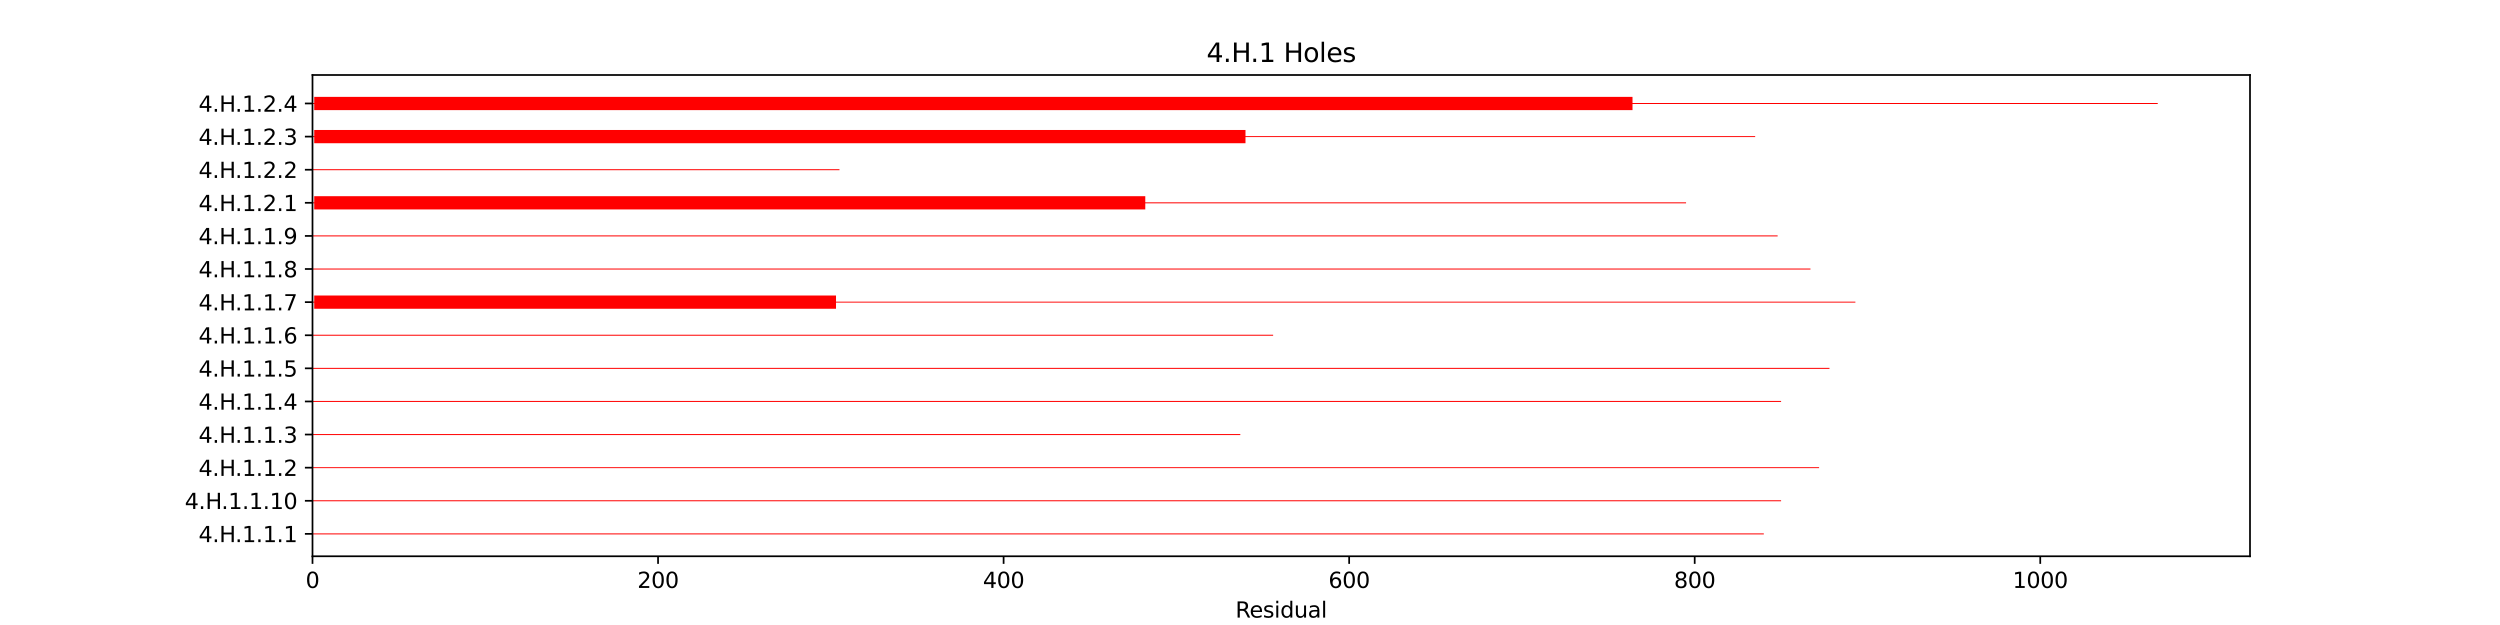 <?xml version="1.0" encoding="utf-8" standalone="no"?>
<!DOCTYPE svg PUBLIC "-//W3C//DTD SVG 1.1//EN"
  "http://www.w3.org/Graphics/SVG/1.1/DTD/svg11.dtd">
<svg xmlns:xlink="http://www.w3.org/1999/xlink" width="1152pt" height="288pt" viewBox="0 0 1152 288" xmlns="http://www.w3.org/2000/svg" version="1.1">
 <defs>
  <style type="text/css">*{stroke-linejoin: round; stroke-linecap: butt}</style>
 </defs>
 <g id="figure_1">
  <g id="patch_1">
   <path d="M 0 288 
L 1152 288 
L 1152 0 
L 0 0 
z
" style="fill: #ffffff"/>
  </g>
  <g id="axes_1">
   <g id="patch_2">
    <path d="M 144 256.32 
L 1036.8 256.32 
L 1036.8 34.56 
L 144 34.56 
z
" style="fill: #ffffff"/>
   </g>
   <g id="patch_3">
    <path d="M 144 246.24 
L 812.764 246.24 
L 812.764 245.782 
L 144 245.782 
z
" clip-path="url(#pb3671e9d1c)" style="fill: #ff0000"/>
   </g>
   <g id="patch_4">
    <path d="M 144 230.985 
L 820.726 230.985 
L 820.726 230.527 
L 144 230.527 
z
" clip-path="url(#pb3671e9d1c)" style="fill: #ff0000"/>
   </g>
   <g id="patch_5">
    <path d="M 144 215.729 
L 838.241 215.729 
L 838.241 215.272 
L 144 215.272 
z
" clip-path="url(#pb3671e9d1c)" style="fill: #ff0000"/>
   </g>
   <g id="patch_6">
    <path d="M 144 200.474 
L 571.531 200.474 
L 571.531 200.016 
L 144 200.016 
z
" clip-path="url(#pb3671e9d1c)" style="fill: #ff0000"/>
   </g>
   <g id="patch_7">
    <path d="M 144 185.218 
L 820.726 185.218 
L 820.726 184.761 
L 144 184.761 
z
" clip-path="url(#pb3671e9d1c)" style="fill: #ff0000"/>
   </g>
   <g id="patch_8">
    <path d="M 144 169.963 
L 843.018 169.963 
L 843.018 169.505 
L 144 169.505 
z
" clip-path="url(#pb3671e9d1c)" style="fill: #ff0000"/>
   </g>
   <g id="patch_9">
    <path d="M 144 154.708 
L 586.658 154.708 
L 586.658 154.25 
L 144 154.25 
z
" clip-path="url(#pb3671e9d1c)" style="fill: #ff0000"/>
   </g>
   <g id="patch_10">
    <path d="M 144 139.452 
L 854.96 139.452 
L 854.96 138.995 
L 144 138.995 
z
" clip-path="url(#pb3671e9d1c)" style="fill: #ff0000"/>
   </g>
   <g id="patch_11">
    <path d="M 144.796 142.275 
L 385.233 142.275 
L 385.233 136.172 
L 144.796 136.172 
z
" clip-path="url(#pb3671e9d1c)" style="fill: #ff0000"/>
   </g>
   <g id="patch_12">
    <path d="M 144 124.197 
L 834.26 124.197 
L 834.26 123.739 
L 144 123.739 
z
" clip-path="url(#pb3671e9d1c)" style="fill: #ff0000"/>
   </g>
   <g id="patch_13">
    <path d="M 144 108.941 
L 819.133 108.941 
L 819.133 108.484 
L 144 108.484 
z
" clip-path="url(#pb3671e9d1c)" style="fill: #ff0000"/>
   </g>
   <g id="patch_14">
    <path d="M 144 93.686 
L 776.937 93.686 
L 776.937 93.228 
L 144 93.228 
z
" clip-path="url(#pb3671e9d1c)" style="fill: #ff0000"/>
   </g>
   <g id="patch_15">
    <path d="M 144.796 96.508 
L 527.743 96.508 
L 527.743 90.406 
L 144.796 90.406 
z
" clip-path="url(#pb3671e9d1c)" style="fill: #ff0000"/>
   </g>
   <g id="patch_16">
    <path d="M 144 78.431 
L 386.825 78.431 
L 386.825 77.973 
L 144 77.973 
z
" clip-path="url(#pb3671e9d1c)" style="fill: #ff0000"/>
   </g>
   <g id="patch_17">
    <path d="M 144 63.175 
L 808.783 63.175 
L 808.783 62.718 
L 144 62.718 
z
" clip-path="url(#pb3671e9d1c)" style="fill: #ff0000"/>
   </g>
   <g id="patch_18">
    <path d="M 144.796 65.998 
L 573.92 65.998 
L 573.92 59.895 
L 144.796 59.895 
z
" clip-path="url(#pb3671e9d1c)" style="fill: #ff0000"/>
   </g>
   <g id="patch_19">
    <path d="M 144 47.92 
L 994.286 47.92 
L 994.286 47.462 
L 144 47.462 
z
" clip-path="url(#pb3671e9d1c)" style="fill: #ff0000"/>
   </g>
   <g id="patch_20">
    <path d="M 144.796 50.742 
L 752.257 50.742 
L 752.257 44.64 
L 144.796 44.64 
z
" clip-path="url(#pb3671e9d1c)" style="fill: #ff0000"/>
   </g>
   <g id="matplotlib.axis_1">
    <g id="xtick_1">
     <g id="line2d_1">
      <defs>
       <path id="m1ff2b5d558" d="M 0 0 
L 0 3.5 
" style="stroke: #000000; stroke-width: 0.8"/>
      </defs>
      <g>
       <use xlink:href="#m1ff2b5d558" x="144" y="256.32" style="stroke: #000000; stroke-width: 0.8"/>
      </g>
     </g>
     <g id="text_1">
      <!-- 0 -->
      <g transform="translate(140.819 270.918) scale(0.1 -0.1)">
       <defs>
        <path id="DejaVuSans-30" d="M 2034 4250 
Q 1547 4250 1301 3770 
Q 1056 3291 1056 2328 
Q 1056 1369 1301 889 
Q 1547 409 2034 409 
Q 2525 409 2770 889 
Q 3016 1369 3016 2328 
Q 3016 3291 2770 3770 
Q 2525 4250 2034 4250 
z
M 2034 4750 
Q 2819 4750 3233 4129 
Q 3647 3509 3647 2328 
Q 3647 1150 3233 529 
Q 2819 -91 2034 -91 
Q 1250 -91 836 529 
Q 422 1150 422 2328 
Q 422 3509 836 4129 
Q 1250 4750 2034 4750 
z
" transform="scale(0.016)"/>
       </defs>
       <use xlink:href="#DejaVuSans-30"/>
      </g>
     </g>
    </g>
    <g id="xtick_2">
     <g id="line2d_2">
      <g>
       <use xlink:href="#m1ff2b5d558" x="303.23" y="256.32" style="stroke: #000000; stroke-width: 0.8"/>
      </g>
     </g>
     <g id="text_2">
      <!-- 200 -->
      <g transform="translate(293.686 270.918) scale(0.1 -0.1)">
       <defs>
        <path id="DejaVuSans-32" d="M 1228 531 
L 3431 531 
L 3431 0 
L 469 0 
L 469 531 
Q 828 903 1448 1529 
Q 2069 2156 2228 2338 
Q 2531 2678 2651 2914 
Q 2772 3150 2772 3378 
Q 2772 3750 2511 3984 
Q 2250 4219 1831 4219 
Q 1534 4219 1204 4116 
Q 875 4013 500 3803 
L 500 4441 
Q 881 4594 1212 4672 
Q 1544 4750 1819 4750 
Q 2544 4750 2975 4387 
Q 3406 4025 3406 3419 
Q 3406 3131 3298 2873 
Q 3191 2616 2906 2266 
Q 2828 2175 2409 1742 
Q 1991 1309 1228 531 
z
" transform="scale(0.016)"/>
       </defs>
       <use xlink:href="#DejaVuSans-32"/>
       <use xlink:href="#DejaVuSans-30" x="63.623"/>
       <use xlink:href="#DejaVuSans-30" x="127.246"/>
      </g>
     </g>
    </g>
    <g id="xtick_3">
     <g id="line2d_3">
      <g>
       <use xlink:href="#m1ff2b5d558" x="462.459" y="256.32" style="stroke: #000000; stroke-width: 0.8"/>
      </g>
     </g>
     <g id="text_3">
      <!-- 400 -->
      <g transform="translate(452.915 270.918) scale(0.1 -0.1)">
       <defs>
        <path id="DejaVuSans-34" d="M 2419 4116 
L 825 1625 
L 2419 1625 
L 2419 4116 
z
M 2253 4666 
L 3047 4666 
L 3047 1625 
L 3713 1625 
L 3713 1100 
L 3047 1100 
L 3047 0 
L 2419 0 
L 2419 1100 
L 313 1100 
L 313 1709 
L 2253 4666 
z
" transform="scale(0.016)"/>
       </defs>
       <use xlink:href="#DejaVuSans-34"/>
       <use xlink:href="#DejaVuSans-30" x="63.623"/>
       <use xlink:href="#DejaVuSans-30" x="127.246"/>
      </g>
     </g>
    </g>
    <g id="xtick_4">
     <g id="line2d_4">
      <g>
       <use xlink:href="#m1ff2b5d558" x="621.689" y="256.32" style="stroke: #000000; stroke-width: 0.8"/>
      </g>
     </g>
     <g id="text_4">
      <!-- 600 -->
      <g transform="translate(612.145 270.918) scale(0.1 -0.1)">
       <defs>
        <path id="DejaVuSans-36" d="M 2113 2584 
Q 1688 2584 1439 2293 
Q 1191 2003 1191 1497 
Q 1191 994 1439 701 
Q 1688 409 2113 409 
Q 2538 409 2786 701 
Q 3034 994 3034 1497 
Q 3034 2003 2786 2293 
Q 2538 2584 2113 2584 
z
M 3366 4563 
L 3366 3988 
Q 3128 4100 2886 4159 
Q 2644 4219 2406 4219 
Q 1781 4219 1451 3797 
Q 1122 3375 1075 2522 
Q 1259 2794 1537 2939 
Q 1816 3084 2150 3084 
Q 2853 3084 3261 2657 
Q 3669 2231 3669 1497 
Q 3669 778 3244 343 
Q 2819 -91 2113 -91 
Q 1303 -91 875 529 
Q 447 1150 447 2328 
Q 447 3434 972 4092 
Q 1497 4750 2381 4750 
Q 2619 4750 2861 4703 
Q 3103 4656 3366 4563 
z
" transform="scale(0.016)"/>
       </defs>
       <use xlink:href="#DejaVuSans-36"/>
       <use xlink:href="#DejaVuSans-30" x="63.623"/>
       <use xlink:href="#DejaVuSans-30" x="127.246"/>
      </g>
     </g>
    </g>
    <g id="xtick_5">
     <g id="line2d_5">
      <g>
       <use xlink:href="#m1ff2b5d558" x="780.918" y="256.32" style="stroke: #000000; stroke-width: 0.8"/>
      </g>
     </g>
     <g id="text_5">
      <!-- 800 -->
      <g transform="translate(771.374 270.918) scale(0.1 -0.1)">
       <defs>
        <path id="DejaVuSans-38" d="M 2034 2216 
Q 1584 2216 1326 1975 
Q 1069 1734 1069 1313 
Q 1069 891 1326 650 
Q 1584 409 2034 409 
Q 2484 409 2743 651 
Q 3003 894 3003 1313 
Q 3003 1734 2745 1975 
Q 2488 2216 2034 2216 
z
M 1403 2484 
Q 997 2584 770 2862 
Q 544 3141 544 3541 
Q 544 4100 942 4425 
Q 1341 4750 2034 4750 
Q 2731 4750 3128 4425 
Q 3525 4100 3525 3541 
Q 3525 3141 3298 2862 
Q 3072 2584 2669 2484 
Q 3125 2378 3379 2068 
Q 3634 1759 3634 1313 
Q 3634 634 3220 271 
Q 2806 -91 2034 -91 
Q 1263 -91 848 271 
Q 434 634 434 1313 
Q 434 1759 690 2068 
Q 947 2378 1403 2484 
z
M 1172 3481 
Q 1172 3119 1398 2916 
Q 1625 2713 2034 2713 
Q 2441 2713 2670 2916 
Q 2900 3119 2900 3481 
Q 2900 3844 2670 4047 
Q 2441 4250 2034 4250 
Q 1625 4250 1398 4047 
Q 1172 3844 1172 3481 
z
" transform="scale(0.016)"/>
       </defs>
       <use xlink:href="#DejaVuSans-38"/>
       <use xlink:href="#DejaVuSans-30" x="63.623"/>
       <use xlink:href="#DejaVuSans-30" x="127.246"/>
      </g>
     </g>
    </g>
    <g id="xtick_6">
     <g id="line2d_6">
      <g>
       <use xlink:href="#m1ff2b5d558" x="940.148" y="256.32" style="stroke: #000000; stroke-width: 0.8"/>
      </g>
     </g>
     <g id="text_6">
      <!-- 1000 -->
      <g transform="translate(927.423 270.918) scale(0.1 -0.1)">
       <defs>
        <path id="DejaVuSans-31" d="M 794 531 
L 1825 531 
L 1825 4091 
L 703 3866 
L 703 4441 
L 1819 4666 
L 2450 4666 
L 2450 531 
L 3481 531 
L 3481 0 
L 794 0 
L 794 531 
z
" transform="scale(0.016)"/>
       </defs>
       <use xlink:href="#DejaVuSans-31"/>
       <use xlink:href="#DejaVuSans-30" x="63.623"/>
       <use xlink:href="#DejaVuSans-30" x="127.246"/>
       <use xlink:href="#DejaVuSans-30" x="190.869"/>
      </g>
     </g>
    </g>
    <g id="text_7">
     <!-- Residual -->
     <g transform="translate(569.284 284.597) scale(0.1 -0.1)">
      <defs>
       <path id="DejaVuSans-52" d="M 2841 2188 
Q 3044 2119 3236 1894 
Q 3428 1669 3622 1275 
L 4263 0 
L 3584 0 
L 2988 1197 
Q 2756 1666 2539 1819 
Q 2322 1972 1947 1972 
L 1259 1972 
L 1259 0 
L 628 0 
L 628 4666 
L 2053 4666 
Q 2853 4666 3247 4331 
Q 3641 3997 3641 3322 
Q 3641 2881 3436 2590 
Q 3231 2300 2841 2188 
z
M 1259 4147 
L 1259 2491 
L 2053 2491 
Q 2509 2491 2742 2702 
Q 2975 2913 2975 3322 
Q 2975 3731 2742 3939 
Q 2509 4147 2053 4147 
L 1259 4147 
z
" transform="scale(0.016)"/>
       <path id="DejaVuSans-65" d="M 3597 1894 
L 3597 1613 
L 953 1613 
Q 991 1019 1311 708 
Q 1631 397 2203 397 
Q 2534 397 2845 478 
Q 3156 559 3463 722 
L 3463 178 
Q 3153 47 2828 -22 
Q 2503 -91 2169 -91 
Q 1331 -91 842 396 
Q 353 884 353 1716 
Q 353 2575 817 3079 
Q 1281 3584 2069 3584 
Q 2775 3584 3186 3129 
Q 3597 2675 3597 1894 
z
M 3022 2063 
Q 3016 2534 2758 2815 
Q 2500 3097 2075 3097 
Q 1594 3097 1305 2825 
Q 1016 2553 972 2059 
L 3022 2063 
z
" transform="scale(0.016)"/>
       <path id="DejaVuSans-73" d="M 2834 3397 
L 2834 2853 
Q 2591 2978 2328 3040 
Q 2066 3103 1784 3103 
Q 1356 3103 1142 2972 
Q 928 2841 928 2578 
Q 928 2378 1081 2264 
Q 1234 2150 1697 2047 
L 1894 2003 
Q 2506 1872 2764 1633 
Q 3022 1394 3022 966 
Q 3022 478 2636 193 
Q 2250 -91 1575 -91 
Q 1294 -91 989 -36 
Q 684 19 347 128 
L 347 722 
Q 666 556 975 473 
Q 1284 391 1588 391 
Q 1994 391 2212 530 
Q 2431 669 2431 922 
Q 2431 1156 2273 1281 
Q 2116 1406 1581 1522 
L 1381 1569 
Q 847 1681 609 1914 
Q 372 2147 372 2553 
Q 372 3047 722 3315 
Q 1072 3584 1716 3584 
Q 2034 3584 2315 3537 
Q 2597 3491 2834 3397 
z
" transform="scale(0.016)"/>
       <path id="DejaVuSans-69" d="M 603 3500 
L 1178 3500 
L 1178 0 
L 603 0 
L 603 3500 
z
M 603 4863 
L 1178 4863 
L 1178 4134 
L 603 4134 
L 603 4863 
z
" transform="scale(0.016)"/>
       <path id="DejaVuSans-64" d="M 2906 2969 
L 2906 4863 
L 3481 4863 
L 3481 0 
L 2906 0 
L 2906 525 
Q 2725 213 2448 61 
Q 2172 -91 1784 -91 
Q 1150 -91 751 415 
Q 353 922 353 1747 
Q 353 2572 751 3078 
Q 1150 3584 1784 3584 
Q 2172 3584 2448 3432 
Q 2725 3281 2906 2969 
z
M 947 1747 
Q 947 1113 1208 752 
Q 1469 391 1925 391 
Q 2381 391 2643 752 
Q 2906 1113 2906 1747 
Q 2906 2381 2643 2742 
Q 2381 3103 1925 3103 
Q 1469 3103 1208 2742 
Q 947 2381 947 1747 
z
" transform="scale(0.016)"/>
       <path id="DejaVuSans-75" d="M 544 1381 
L 544 3500 
L 1119 3500 
L 1119 1403 
Q 1119 906 1312 657 
Q 1506 409 1894 409 
Q 2359 409 2629 706 
Q 2900 1003 2900 1516 
L 2900 3500 
L 3475 3500 
L 3475 0 
L 2900 0 
L 2900 538 
Q 2691 219 2414 64 
Q 2138 -91 1772 -91 
Q 1169 -91 856 284 
Q 544 659 544 1381 
z
M 1991 3584 
L 1991 3584 
z
" transform="scale(0.016)"/>
       <path id="DejaVuSans-61" d="M 2194 1759 
Q 1497 1759 1228 1600 
Q 959 1441 959 1056 
Q 959 750 1161 570 
Q 1363 391 1709 391 
Q 2188 391 2477 730 
Q 2766 1069 2766 1631 
L 2766 1759 
L 2194 1759 
z
M 3341 1997 
L 3341 0 
L 2766 0 
L 2766 531 
Q 2569 213 2275 61 
Q 1981 -91 1556 -91 
Q 1019 -91 701 211 
Q 384 513 384 1019 
Q 384 1609 779 1909 
Q 1175 2209 1959 2209 
L 2766 2209 
L 2766 2266 
Q 2766 2663 2505 2880 
Q 2244 3097 1772 3097 
Q 1472 3097 1187 3025 
Q 903 2953 641 2809 
L 641 3341 
Q 956 3463 1253 3523 
Q 1550 3584 1831 3584 
Q 2591 3584 2966 3190 
Q 3341 2797 3341 1997 
z
" transform="scale(0.016)"/>
       <path id="DejaVuSans-6c" d="M 603 4863 
L 1178 4863 
L 1178 0 
L 603 0 
L 603 4863 
z
" transform="scale(0.016)"/>
      </defs>
      <use xlink:href="#DejaVuSans-52"/>
      <use xlink:href="#DejaVuSans-65" x="64.982"/>
      <use xlink:href="#DejaVuSans-73" x="126.506"/>
      <use xlink:href="#DejaVuSans-69" x="178.605"/>
      <use xlink:href="#DejaVuSans-64" x="206.389"/>
      <use xlink:href="#DejaVuSans-75" x="269.865"/>
      <use xlink:href="#DejaVuSans-61" x="333.244"/>
      <use xlink:href="#DejaVuSans-6c" x="394.523"/>
     </g>
    </g>
   </g>
   <g id="matplotlib.axis_2">
    <g id="ytick_1">
     <g id="line2d_7">
      <defs>
       <path id="m82fc3f2f1a" d="M 0 0 
L -3.5 0 
" style="stroke: #000000; stroke-width: 0.8"/>
      </defs>
      <g>
       <use xlink:href="#m82fc3f2f1a" x="144" y="246.011" style="stroke: #000000; stroke-width: 0.8"/>
      </g>
     </g>
     <g id="text_8">
      <!-- 4.H.1.1.1 -->
      <g transform="translate(91.492 249.81) scale(0.1 -0.1)">
       <defs>
        <path id="DejaVuSans-2e" d="M 684 794 
L 1344 794 
L 1344 0 
L 684 0 
L 684 794 
z
" transform="scale(0.016)"/>
        <path id="DejaVuSans-48" d="M 628 4666 
L 1259 4666 
L 1259 2753 
L 3553 2753 
L 3553 4666 
L 4184 4666 
L 4184 0 
L 3553 0 
L 3553 2222 
L 1259 2222 
L 1259 0 
L 628 0 
L 628 4666 
z
" transform="scale(0.016)"/>
       </defs>
       <use xlink:href="#DejaVuSans-34"/>
       <use xlink:href="#DejaVuSans-2e" x="63.623"/>
       <use xlink:href="#DejaVuSans-48" x="95.41"/>
       <use xlink:href="#DejaVuSans-2e" x="168.855"/>
       <use xlink:href="#DejaVuSans-31" x="200.643"/>
       <use xlink:href="#DejaVuSans-2e" x="264.266"/>
       <use xlink:href="#DejaVuSans-31" x="296.053"/>
       <use xlink:href="#DejaVuSans-2e" x="359.676"/>
       <use xlink:href="#DejaVuSans-31" x="391.463"/>
      </g>
     </g>
    </g>
    <g id="ytick_2">
     <g id="line2d_8">
      <g>
       <use xlink:href="#m82fc3f2f1a" x="144" y="230.756" style="stroke: #000000; stroke-width: 0.8"/>
      </g>
     </g>
     <g id="text_9">
      <!-- 4.H.1.1.10 -->
      <g transform="translate(85.13 234.555) scale(0.1 -0.1)">
       <use xlink:href="#DejaVuSans-34"/>
       <use xlink:href="#DejaVuSans-2e" x="63.623"/>
       <use xlink:href="#DejaVuSans-48" x="95.41"/>
       <use xlink:href="#DejaVuSans-2e" x="168.855"/>
       <use xlink:href="#DejaVuSans-31" x="200.643"/>
       <use xlink:href="#DejaVuSans-2e" x="264.266"/>
       <use xlink:href="#DejaVuSans-31" x="296.053"/>
       <use xlink:href="#DejaVuSans-2e" x="359.676"/>
       <use xlink:href="#DejaVuSans-31" x="391.463"/>
       <use xlink:href="#DejaVuSans-30" x="455.086"/>
      </g>
     </g>
    </g>
    <g id="ytick_3">
     <g id="line2d_9">
      <g>
       <use xlink:href="#m82fc3f2f1a" x="144" y="215.5" style="stroke: #000000; stroke-width: 0.8"/>
      </g>
     </g>
     <g id="text_10">
      <!-- 4.H.1.1.2 -->
      <g transform="translate(91.492 219.3) scale(0.1 -0.1)">
       <use xlink:href="#DejaVuSans-34"/>
       <use xlink:href="#DejaVuSans-2e" x="63.623"/>
       <use xlink:href="#DejaVuSans-48" x="95.41"/>
       <use xlink:href="#DejaVuSans-2e" x="168.855"/>
       <use xlink:href="#DejaVuSans-31" x="200.643"/>
       <use xlink:href="#DejaVuSans-2e" x="264.266"/>
       <use xlink:href="#DejaVuSans-31" x="296.053"/>
       <use xlink:href="#DejaVuSans-2e" x="359.676"/>
       <use xlink:href="#DejaVuSans-32" x="391.463"/>
      </g>
     </g>
    </g>
    <g id="ytick_4">
     <g id="line2d_10">
      <g>
       <use xlink:href="#m82fc3f2f1a" x="144" y="200.245" style="stroke: #000000; stroke-width: 0.8"/>
      </g>
     </g>
     <g id="text_11">
      <!-- 4.H.1.1.3 -->
      <g transform="translate(91.492 204.044) scale(0.1 -0.1)">
       <defs>
        <path id="DejaVuSans-33" d="M 2597 2516 
Q 3050 2419 3304 2112 
Q 3559 1806 3559 1356 
Q 3559 666 3084 287 
Q 2609 -91 1734 -91 
Q 1441 -91 1130 -33 
Q 819 25 488 141 
L 488 750 
Q 750 597 1062 519 
Q 1375 441 1716 441 
Q 2309 441 2620 675 
Q 2931 909 2931 1356 
Q 2931 1769 2642 2001 
Q 2353 2234 1838 2234 
L 1294 2234 
L 1294 2753 
L 1863 2753 
Q 2328 2753 2575 2939 
Q 2822 3125 2822 3475 
Q 2822 3834 2567 4026 
Q 2313 4219 1838 4219 
Q 1578 4219 1281 4162 
Q 984 4106 628 3988 
L 628 4550 
Q 988 4650 1302 4700 
Q 1616 4750 1894 4750 
Q 2613 4750 3031 4423 
Q 3450 4097 3450 3541 
Q 3450 3153 3228 2886 
Q 3006 2619 2597 2516 
z
" transform="scale(0.016)"/>
       </defs>
       <use xlink:href="#DejaVuSans-34"/>
       <use xlink:href="#DejaVuSans-2e" x="63.623"/>
       <use xlink:href="#DejaVuSans-48" x="95.41"/>
       <use xlink:href="#DejaVuSans-2e" x="168.855"/>
       <use xlink:href="#DejaVuSans-31" x="200.643"/>
       <use xlink:href="#DejaVuSans-2e" x="264.266"/>
       <use xlink:href="#DejaVuSans-31" x="296.053"/>
       <use xlink:href="#DejaVuSans-2e" x="359.676"/>
       <use xlink:href="#DejaVuSans-33" x="391.463"/>
      </g>
     </g>
    </g>
    <g id="ytick_5">
     <g id="line2d_11">
      <g>
       <use xlink:href="#m82fc3f2f1a" x="144" y="184.99" style="stroke: #000000; stroke-width: 0.8"/>
      </g>
     </g>
     <g id="text_12">
      <!-- 4.H.1.1.4 -->
      <g transform="translate(91.492 188.789) scale(0.1 -0.1)">
       <use xlink:href="#DejaVuSans-34"/>
       <use xlink:href="#DejaVuSans-2e" x="63.623"/>
       <use xlink:href="#DejaVuSans-48" x="95.41"/>
       <use xlink:href="#DejaVuSans-2e" x="168.855"/>
       <use xlink:href="#DejaVuSans-31" x="200.643"/>
       <use xlink:href="#DejaVuSans-2e" x="264.266"/>
       <use xlink:href="#DejaVuSans-31" x="296.053"/>
       <use xlink:href="#DejaVuSans-2e" x="359.676"/>
       <use xlink:href="#DejaVuSans-34" x="391.463"/>
      </g>
     </g>
    </g>
    <g id="ytick_6">
     <g id="line2d_12">
      <g>
       <use xlink:href="#m82fc3f2f1a" x="144" y="169.734" style="stroke: #000000; stroke-width: 0.8"/>
      </g>
     </g>
     <g id="text_13">
      <!-- 4.H.1.1.5 -->
      <g transform="translate(91.492 173.533) scale(0.1 -0.1)">
       <defs>
        <path id="DejaVuSans-35" d="M 691 4666 
L 3169 4666 
L 3169 4134 
L 1269 4134 
L 1269 2991 
Q 1406 3038 1543 3061 
Q 1681 3084 1819 3084 
Q 2600 3084 3056 2656 
Q 3513 2228 3513 1497 
Q 3513 744 3044 326 
Q 2575 -91 1722 -91 
Q 1428 -91 1123 -41 
Q 819 9 494 109 
L 494 744 
Q 775 591 1075 516 
Q 1375 441 1709 441 
Q 2250 441 2565 725 
Q 2881 1009 2881 1497 
Q 2881 1984 2565 2268 
Q 2250 2553 1709 2553 
Q 1456 2553 1204 2497 
Q 953 2441 691 2322 
L 691 4666 
z
" transform="scale(0.016)"/>
       </defs>
       <use xlink:href="#DejaVuSans-34"/>
       <use xlink:href="#DejaVuSans-2e" x="63.623"/>
       <use xlink:href="#DejaVuSans-48" x="95.41"/>
       <use xlink:href="#DejaVuSans-2e" x="168.855"/>
       <use xlink:href="#DejaVuSans-31" x="200.643"/>
       <use xlink:href="#DejaVuSans-2e" x="264.266"/>
       <use xlink:href="#DejaVuSans-31" x="296.053"/>
       <use xlink:href="#DejaVuSans-2e" x="359.676"/>
       <use xlink:href="#DejaVuSans-35" x="391.463"/>
      </g>
     </g>
    </g>
    <g id="ytick_7">
     <g id="line2d_13">
      <g>
       <use xlink:href="#m82fc3f2f1a" x="144" y="154.479" style="stroke: #000000; stroke-width: 0.8"/>
      </g>
     </g>
     <g id="text_14">
      <!-- 4.H.1.1.6 -->
      <g transform="translate(91.492 158.278) scale(0.1 -0.1)">
       <use xlink:href="#DejaVuSans-34"/>
       <use xlink:href="#DejaVuSans-2e" x="63.623"/>
       <use xlink:href="#DejaVuSans-48" x="95.41"/>
       <use xlink:href="#DejaVuSans-2e" x="168.855"/>
       <use xlink:href="#DejaVuSans-31" x="200.643"/>
       <use xlink:href="#DejaVuSans-2e" x="264.266"/>
       <use xlink:href="#DejaVuSans-31" x="296.053"/>
       <use xlink:href="#DejaVuSans-2e" x="359.676"/>
       <use xlink:href="#DejaVuSans-36" x="391.463"/>
      </g>
     </g>
    </g>
    <g id="ytick_8">
     <g id="line2d_14">
      <g>
       <use xlink:href="#m82fc3f2f1a" x="144" y="139.223" style="stroke: #000000; stroke-width: 0.8"/>
      </g>
     </g>
     <g id="text_15">
      <!-- 4.H.1.1.7 -->
      <g transform="translate(91.492 143.023) scale(0.1 -0.1)">
       <defs>
        <path id="DejaVuSans-37" d="M 525 4666 
L 3525 4666 
L 3525 4397 
L 1831 0 
L 1172 0 
L 2766 4134 
L 525 4134 
L 525 4666 
z
" transform="scale(0.016)"/>
       </defs>
       <use xlink:href="#DejaVuSans-34"/>
       <use xlink:href="#DejaVuSans-2e" x="63.623"/>
       <use xlink:href="#DejaVuSans-48" x="95.41"/>
       <use xlink:href="#DejaVuSans-2e" x="168.855"/>
       <use xlink:href="#DejaVuSans-31" x="200.643"/>
       <use xlink:href="#DejaVuSans-2e" x="264.266"/>
       <use xlink:href="#DejaVuSans-31" x="296.053"/>
       <use xlink:href="#DejaVuSans-2e" x="359.676"/>
       <use xlink:href="#DejaVuSans-37" x="391.463"/>
      </g>
     </g>
    </g>
    <g id="ytick_9">
     <g id="line2d_15">
      <g>
       <use xlink:href="#m82fc3f2f1a" x="144" y="123.968" style="stroke: #000000; stroke-width: 0.8"/>
      </g>
     </g>
     <g id="text_16">
      <!-- 4.H.1.1.8 -->
      <g transform="translate(91.492 127.767) scale(0.1 -0.1)">
       <use xlink:href="#DejaVuSans-34"/>
       <use xlink:href="#DejaVuSans-2e" x="63.623"/>
       <use xlink:href="#DejaVuSans-48" x="95.41"/>
       <use xlink:href="#DejaVuSans-2e" x="168.855"/>
       <use xlink:href="#DejaVuSans-31" x="200.643"/>
       <use xlink:href="#DejaVuSans-2e" x="264.266"/>
       <use xlink:href="#DejaVuSans-31" x="296.053"/>
       <use xlink:href="#DejaVuSans-2e" x="359.676"/>
       <use xlink:href="#DejaVuSans-38" x="391.463"/>
      </g>
     </g>
    </g>
    <g id="ytick_10">
     <g id="line2d_16">
      <g>
       <use xlink:href="#m82fc3f2f1a" x="144" y="108.713" style="stroke: #000000; stroke-width: 0.8"/>
      </g>
     </g>
     <g id="text_17">
      <!-- 4.H.1.1.9 -->
      <g transform="translate(91.492 112.512) scale(0.1 -0.1)">
       <defs>
        <path id="DejaVuSans-39" d="M 703 97 
L 703 672 
Q 941 559 1184 500 
Q 1428 441 1663 441 
Q 2288 441 2617 861 
Q 2947 1281 2994 2138 
Q 2813 1869 2534 1725 
Q 2256 1581 1919 1581 
Q 1219 1581 811 2004 
Q 403 2428 403 3163 
Q 403 3881 828 4315 
Q 1253 4750 1959 4750 
Q 2769 4750 3195 4129 
Q 3622 3509 3622 2328 
Q 3622 1225 3098 567 
Q 2575 -91 1691 -91 
Q 1453 -91 1209 -44 
Q 966 3 703 97 
z
M 1959 2075 
Q 2384 2075 2632 2365 
Q 2881 2656 2881 3163 
Q 2881 3666 2632 3958 
Q 2384 4250 1959 4250 
Q 1534 4250 1286 3958 
Q 1038 3666 1038 3163 
Q 1038 2656 1286 2365 
Q 1534 2075 1959 2075 
z
" transform="scale(0.016)"/>
       </defs>
       <use xlink:href="#DejaVuSans-34"/>
       <use xlink:href="#DejaVuSans-2e" x="63.623"/>
       <use xlink:href="#DejaVuSans-48" x="95.41"/>
       <use xlink:href="#DejaVuSans-2e" x="168.855"/>
       <use xlink:href="#DejaVuSans-31" x="200.643"/>
       <use xlink:href="#DejaVuSans-2e" x="264.266"/>
       <use xlink:href="#DejaVuSans-31" x="296.053"/>
       <use xlink:href="#DejaVuSans-2e" x="359.676"/>
       <use xlink:href="#DejaVuSans-39" x="391.463"/>
      </g>
     </g>
    </g>
    <g id="ytick_11">
     <g id="line2d_17">
      <g>
       <use xlink:href="#m82fc3f2f1a" x="144" y="93.457" style="stroke: #000000; stroke-width: 0.8"/>
      </g>
     </g>
     <g id="text_18">
      <!-- 4.H.1.2.1 -->
      <g transform="translate(91.492 97.256) scale(0.1 -0.1)">
       <use xlink:href="#DejaVuSans-34"/>
       <use xlink:href="#DejaVuSans-2e" x="63.623"/>
       <use xlink:href="#DejaVuSans-48" x="95.41"/>
       <use xlink:href="#DejaVuSans-2e" x="168.855"/>
       <use xlink:href="#DejaVuSans-31" x="200.643"/>
       <use xlink:href="#DejaVuSans-2e" x="264.266"/>
       <use xlink:href="#DejaVuSans-32" x="296.053"/>
       <use xlink:href="#DejaVuSans-2e" x="359.676"/>
       <use xlink:href="#DejaVuSans-31" x="391.463"/>
      </g>
     </g>
    </g>
    <g id="ytick_12">
     <g id="line2d_18">
      <g>
       <use xlink:href="#m82fc3f2f1a" x="144" y="78.202" style="stroke: #000000; stroke-width: 0.8"/>
      </g>
     </g>
     <g id="text_19">
      <!-- 4.H.1.2.2 -->
      <g transform="translate(91.492 82.001) scale(0.1 -0.1)">
       <use xlink:href="#DejaVuSans-34"/>
       <use xlink:href="#DejaVuSans-2e" x="63.623"/>
       <use xlink:href="#DejaVuSans-48" x="95.41"/>
       <use xlink:href="#DejaVuSans-2e" x="168.855"/>
       <use xlink:href="#DejaVuSans-31" x="200.643"/>
       <use xlink:href="#DejaVuSans-2e" x="264.266"/>
       <use xlink:href="#DejaVuSans-32" x="296.053"/>
       <use xlink:href="#DejaVuSans-2e" x="359.676"/>
       <use xlink:href="#DejaVuSans-32" x="391.463"/>
      </g>
     </g>
    </g>
    <g id="ytick_13">
     <g id="line2d_19">
      <g>
       <use xlink:href="#m82fc3f2f1a" x="144" y="62.946" style="stroke: #000000; stroke-width: 0.8"/>
      </g>
     </g>
     <g id="text_20">
      <!-- 4.H.1.2.3 -->
      <g transform="translate(91.492 66.746) scale(0.1 -0.1)">
       <use xlink:href="#DejaVuSans-34"/>
       <use xlink:href="#DejaVuSans-2e" x="63.623"/>
       <use xlink:href="#DejaVuSans-48" x="95.41"/>
       <use xlink:href="#DejaVuSans-2e" x="168.855"/>
       <use xlink:href="#DejaVuSans-31" x="200.643"/>
       <use xlink:href="#DejaVuSans-2e" x="264.266"/>
       <use xlink:href="#DejaVuSans-32" x="296.053"/>
       <use xlink:href="#DejaVuSans-2e" x="359.676"/>
       <use xlink:href="#DejaVuSans-33" x="391.463"/>
      </g>
     </g>
    </g>
    <g id="ytick_14">
     <g id="line2d_20">
      <g>
       <use xlink:href="#m82fc3f2f1a" x="144" y="47.691" style="stroke: #000000; stroke-width: 0.8"/>
      </g>
     </g>
     <g id="text_21">
      <!-- 4.H.1.2.4 -->
      <g transform="translate(91.492 51.49) scale(0.1 -0.1)">
       <use xlink:href="#DejaVuSans-34"/>
       <use xlink:href="#DejaVuSans-2e" x="63.623"/>
       <use xlink:href="#DejaVuSans-48" x="95.41"/>
       <use xlink:href="#DejaVuSans-2e" x="168.855"/>
       <use xlink:href="#DejaVuSans-31" x="200.643"/>
       <use xlink:href="#DejaVuSans-2e" x="264.266"/>
       <use xlink:href="#DejaVuSans-32" x="296.053"/>
       <use xlink:href="#DejaVuSans-2e" x="359.676"/>
       <use xlink:href="#DejaVuSans-34" x="391.463"/>
      </g>
     </g>
    </g>
   </g>
   <g id="patch_21">
    <path d="M 144 256.32 
L 144 34.56 
" style="fill: none; stroke: #000000; stroke-width: 0.8; stroke-linejoin: miter; stroke-linecap: square"/>
   </g>
   <g id="patch_22">
    <path d="M 1036.8 256.32 
L 1036.8 34.56 
" style="fill: none; stroke: #000000; stroke-width: 0.8; stroke-linejoin: miter; stroke-linecap: square"/>
   </g>
   <g id="patch_23">
    <path d="M 144 256.32 
L 1036.8 256.32 
" style="fill: none; stroke: #000000; stroke-width: 0.8; stroke-linejoin: miter; stroke-linecap: square"/>
   </g>
   <g id="patch_24">
    <path d="M 144 34.56 
L 1036.8 34.56 
" style="fill: none; stroke: #000000; stroke-width: 0.8; stroke-linejoin: miter; stroke-linecap: square"/>
   </g>
   <g id="text_22">
    <!-- 4.H.1 Holes -->
    <g transform="translate(555.969 28.56) scale(0.12 -0.12)">
     <defs>
      <path id="DejaVuSans-20" transform="scale(0.016)"/>
      <path id="DejaVuSans-6f" d="M 1959 3097 
Q 1497 3097 1228 2736 
Q 959 2375 959 1747 
Q 959 1119 1226 758 
Q 1494 397 1959 397 
Q 2419 397 2687 759 
Q 2956 1122 2956 1747 
Q 2956 2369 2687 2733 
Q 2419 3097 1959 3097 
z
M 1959 3584 
Q 2709 3584 3137 3096 
Q 3566 2609 3566 1747 
Q 3566 888 3137 398 
Q 2709 -91 1959 -91 
Q 1206 -91 779 398 
Q 353 888 353 1747 
Q 353 2609 779 3096 
Q 1206 3584 1959 3584 
z
" transform="scale(0.016)"/>
     </defs>
     <use xlink:href="#DejaVuSans-34"/>
     <use xlink:href="#DejaVuSans-2e" x="63.623"/>
     <use xlink:href="#DejaVuSans-48" x="95.41"/>
     <use xlink:href="#DejaVuSans-2e" x="168.855"/>
     <use xlink:href="#DejaVuSans-31" x="200.643"/>
     <use xlink:href="#DejaVuSans-20" x="264.266"/>
     <use xlink:href="#DejaVuSans-48" x="296.053"/>
     <use xlink:href="#DejaVuSans-6f" x="371.248"/>
     <use xlink:href="#DejaVuSans-6c" x="432.43"/>
     <use xlink:href="#DejaVuSans-65" x="460.213"/>
     <use xlink:href="#DejaVuSans-73" x="521.736"/>
    </g>
   </g>
  </g>
 </g>
 <defs>
  <clipPath id="pb3671e9d1c">
   <rect x="144" y="34.56" width="892.8" height="221.76"/>
  </clipPath>
 </defs>
</svg>
